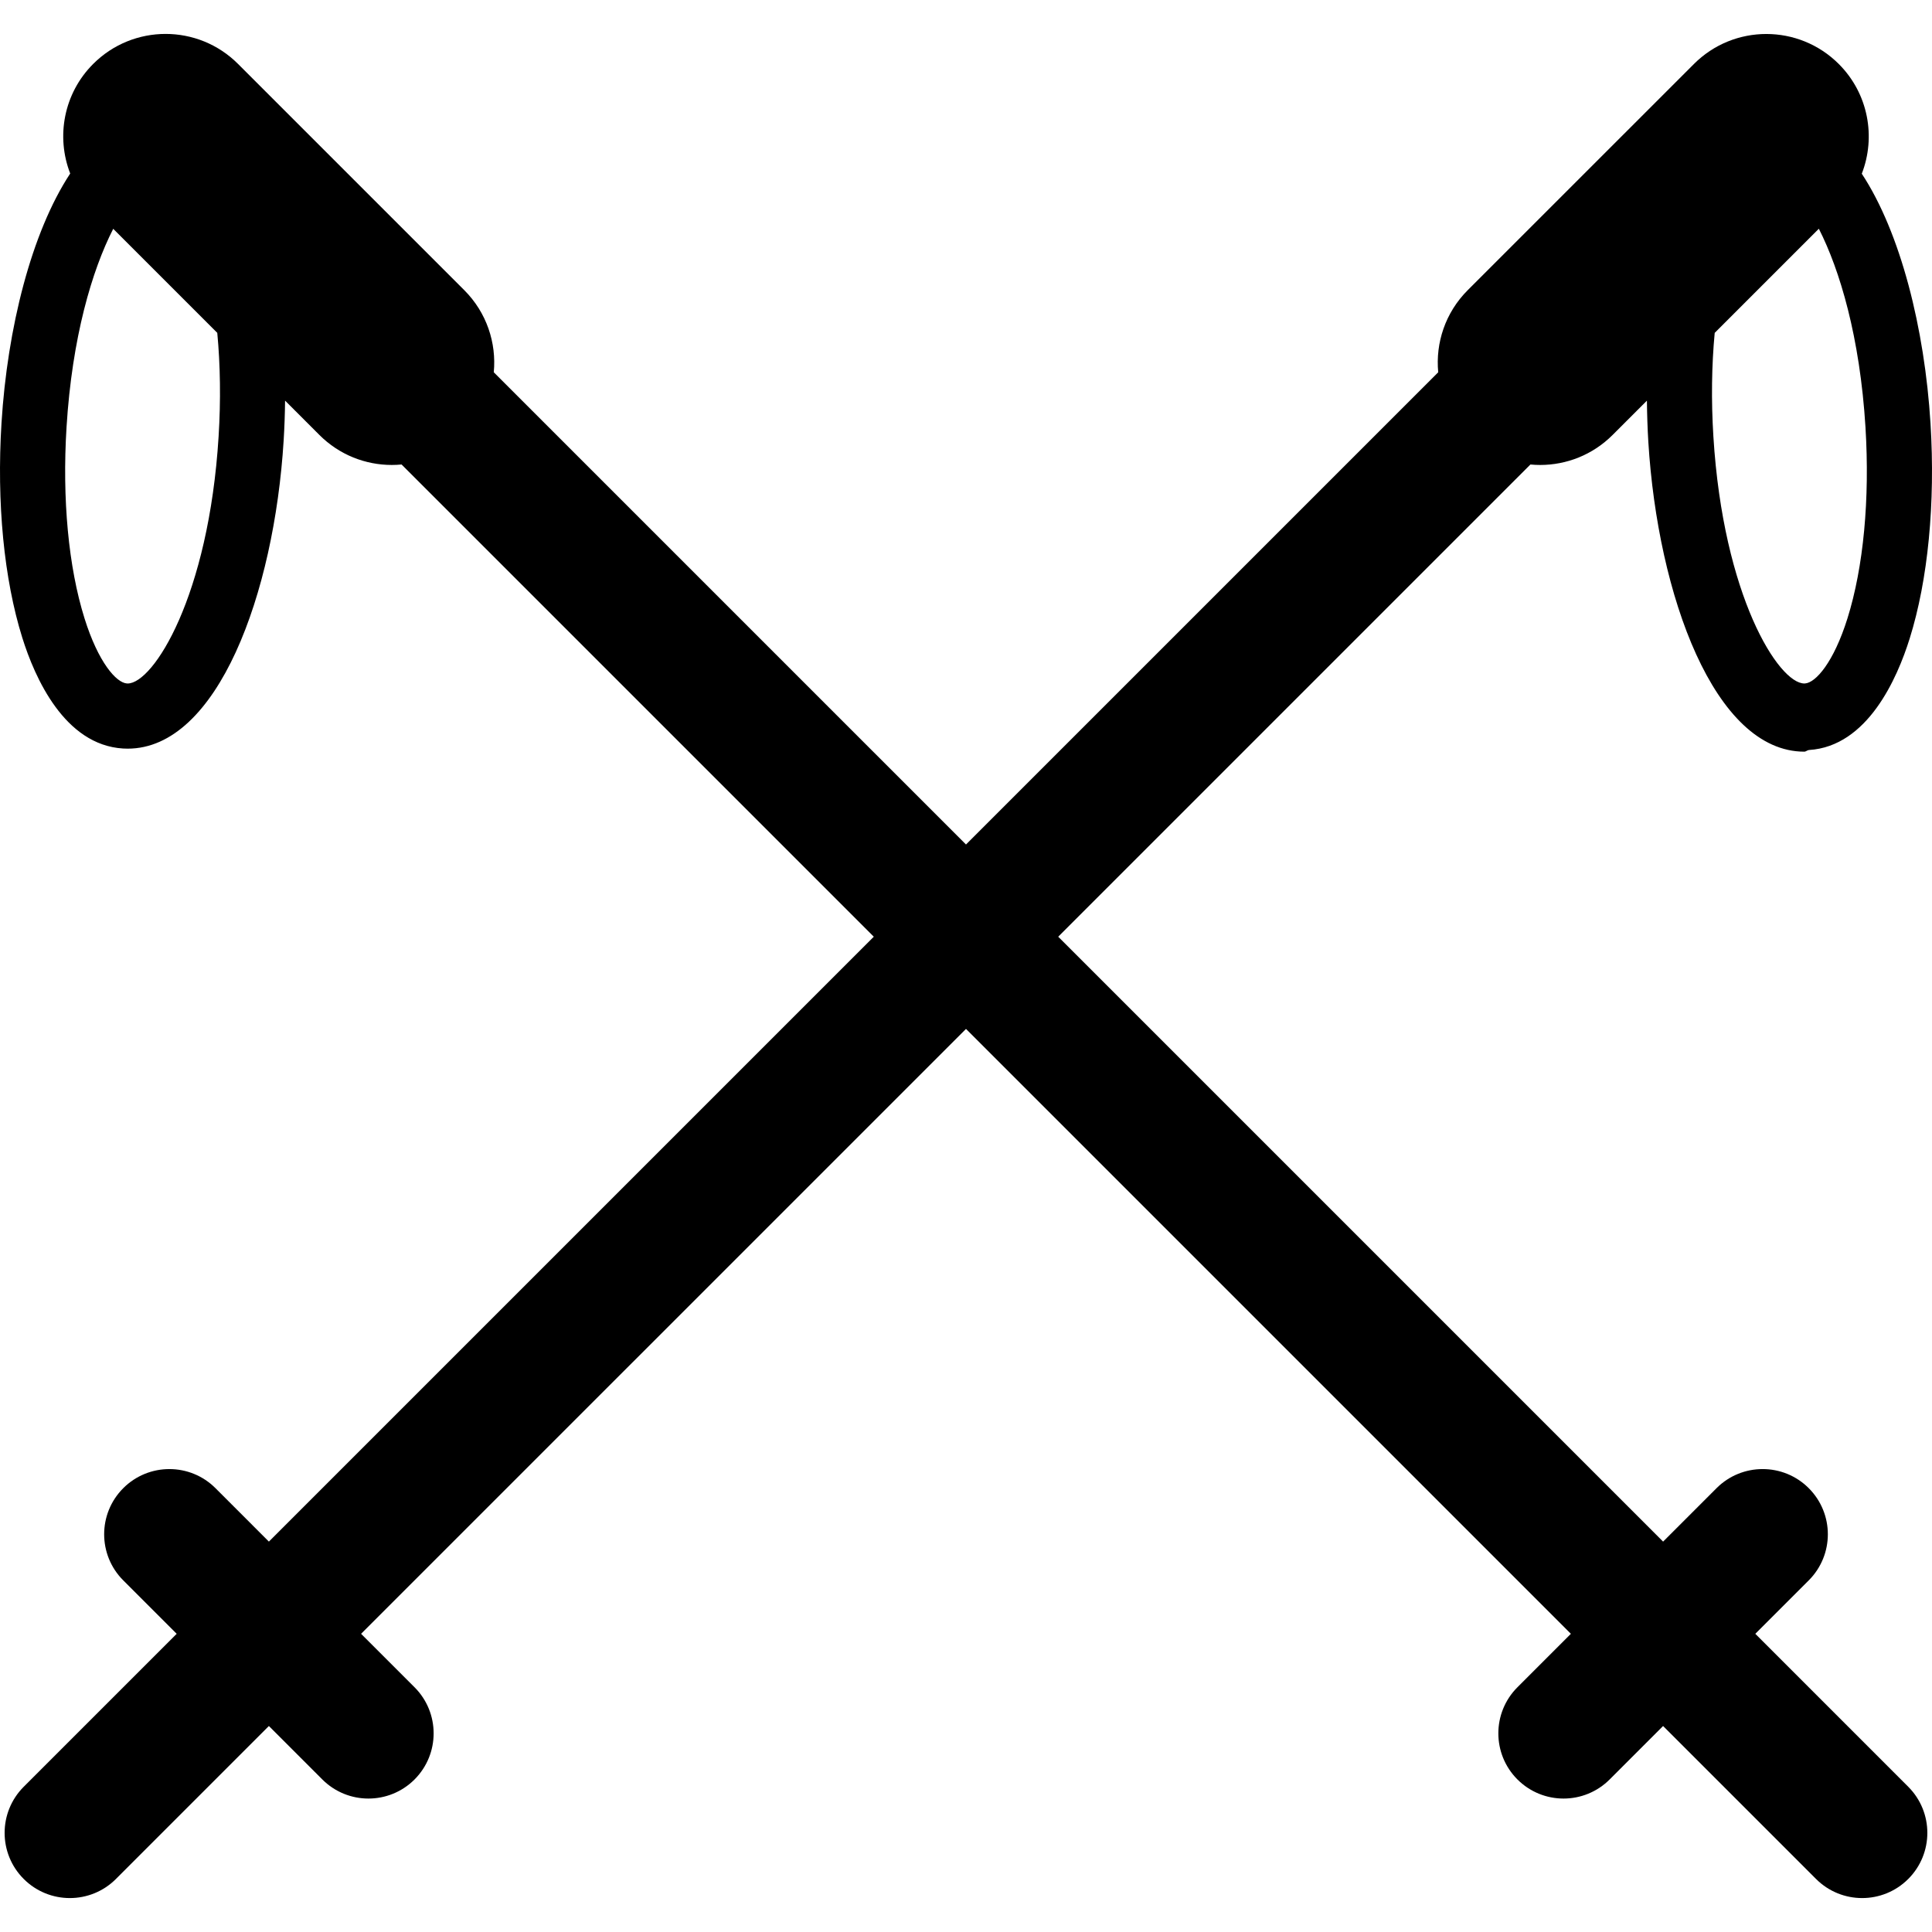 <?xml version="1.0" encoding="iso-8859-1"?>
<!-- Generator: Adobe Illustrator 17.1.0, SVG Export Plug-In . SVG Version: 6.00 Build 0)  -->
<!DOCTYPE svg PUBLIC "-//W3C//DTD SVG 1.1//EN" "http://www.w3.org/Graphics/SVG/1.1/DTD/svg11.dtd">
<svg version="1.1" id="Capa_1" xmlns="http://www.w3.org/2000/svg" xmlns:xlink="http://www.w3.org/1999/xlink" x="0px" y="0px"
	 viewBox="0 0 298.584 298.584" style="enable-background:new 0 0 298.584 298.584;" xml:space="preserve">
<g>
	<path d="M271.277,252.5l8.258-8.258c3.936-3.935,3.936-10.315,0-14.25c-3.934-3.936-10.316-3.936-14.25,0l-8.258,8.258
		l-93.484-93.484l72.979-72.979c0.501,0.048,1.004,0.072,1.507,0.072c4.051,0,8.102-1.545,11.192-4.636l5.304-5.304
		c0.021,2.033,0.092,4.322,0.22,6.396c1.46,23.662,10.21,47.852,24.106,47.852c0.001,0,0.002,0,0.003,0
		c0.238,0,0.475-0.24,0.712-0.255c9.061-0.557,13.644-11.079,15.569-17.232c2.836-9.06,3.979-20.899,3.22-33.231
		c-0.907-14.676-4.62-29.486-10.622-38.603c2.206-5.672,1.028-12.372-3.552-16.952c-6.182-6.182-16.203-6.189-22.385-0.008
		l-34.96,34.956c-3.474,3.474-4.995,8.158-4.564,12.694l-72.98,72.979l-72.98-72.98c0.431-4.537-1.091-9.223-4.564-12.696
		L36.787,9.88c-6.182-6.182-16.203-6.182-22.385,0c-4.579,4.579-5.757,11.265-3.552,16.937C4.849,35.932,1.137,50.715,0.231,65.39
		c-0.763,12.33,0.38,24.111,3.216,33.174c1.926,6.153,6.509,16.56,15.566,17.116c0.239,0.015,0.477,0.022,0.715,0.022
		c13.899,0,22.65-23.956,24.109-47.619c0.128-2.075,0.198-4.133,0.22-6.166l5.306,5.306c3.091,3.091,7.142,4.636,11.192,4.636
		c0.503,0,1.007-0.024,1.508-0.072l72.979,72.979l-93.485,93.483l-8.256-8.257c-3.935-3.935-10.316-3.935-14.251-0.001
		c-3.936,3.936-3.936,10.315-0.001,14.251l8.257,8.258L3.667,276.137c-3.936,3.936-3.936,10.316-0.001,14.251
		c1.969,1.969,4.547,2.952,7.126,2.952c2.578,0,5.158-0.984,7.125-2.951l23.639-23.639l8.258,8.259
		c1.968,1.968,4.547,2.952,7.126,2.952c2.578,0,5.158-0.984,7.125-2.951C68,271.075,68,264.695,64.066,260.759l-8.259-8.26
		l93.485-93.484l93.483,93.484l-8.259,8.26c-3.935,3.935-3.935,10.315,0,14.25c1.967,1.968,4.546,2.952,7.125,2.952
		c2.579,0,5.158-0.984,7.125-2.952l8.259-8.26l23.639,23.639c1.967,1.968,4.546,2.952,7.125,2.952c2.579,0,5.158-0.984,7.125-2.952
		c3.935-3.935,3.935-10.315,0-14.25L271.277,252.5z M265.002,51.443l16.093-16.093c3.249,6.386,6.346,16.739,7.207,30.66
		c0.685,11.136-0.302,21.629-2.78,29.546c-2.119,6.771-4.894,9.968-6.576,10.071l-0.093,0.003
		c-3.971-0.001-12.531-13.474-14.056-38.168C264.451,61.881,264.529,56.46,265.002,51.443z M33.784,67.463
		c-1.524,24.696-10.086,38.168-14.057,38.168l-0.095-0.003c-1.681-0.104-4.454-3.3-6.573-10.071
		c-2.478-7.919-3.464-18.411-2.776-29.545c0.859-13.914,3.952-24.265,7.216-30.65l16.08,16.08
		C34.053,56.458,34.13,61.88,33.784,67.463z"/>
</g>
<g>
</g>
<g>
</g>
<g>
</g>
<g>
</g>
<g>
</g>
<g>
</g>
<g>
</g>
<g>
</g>
<g>
</g>
<g>
</g>
<g>
</g>
<g>
</g>
<g>
</g>
<g>
</g>
<g>
</g>
</svg>
